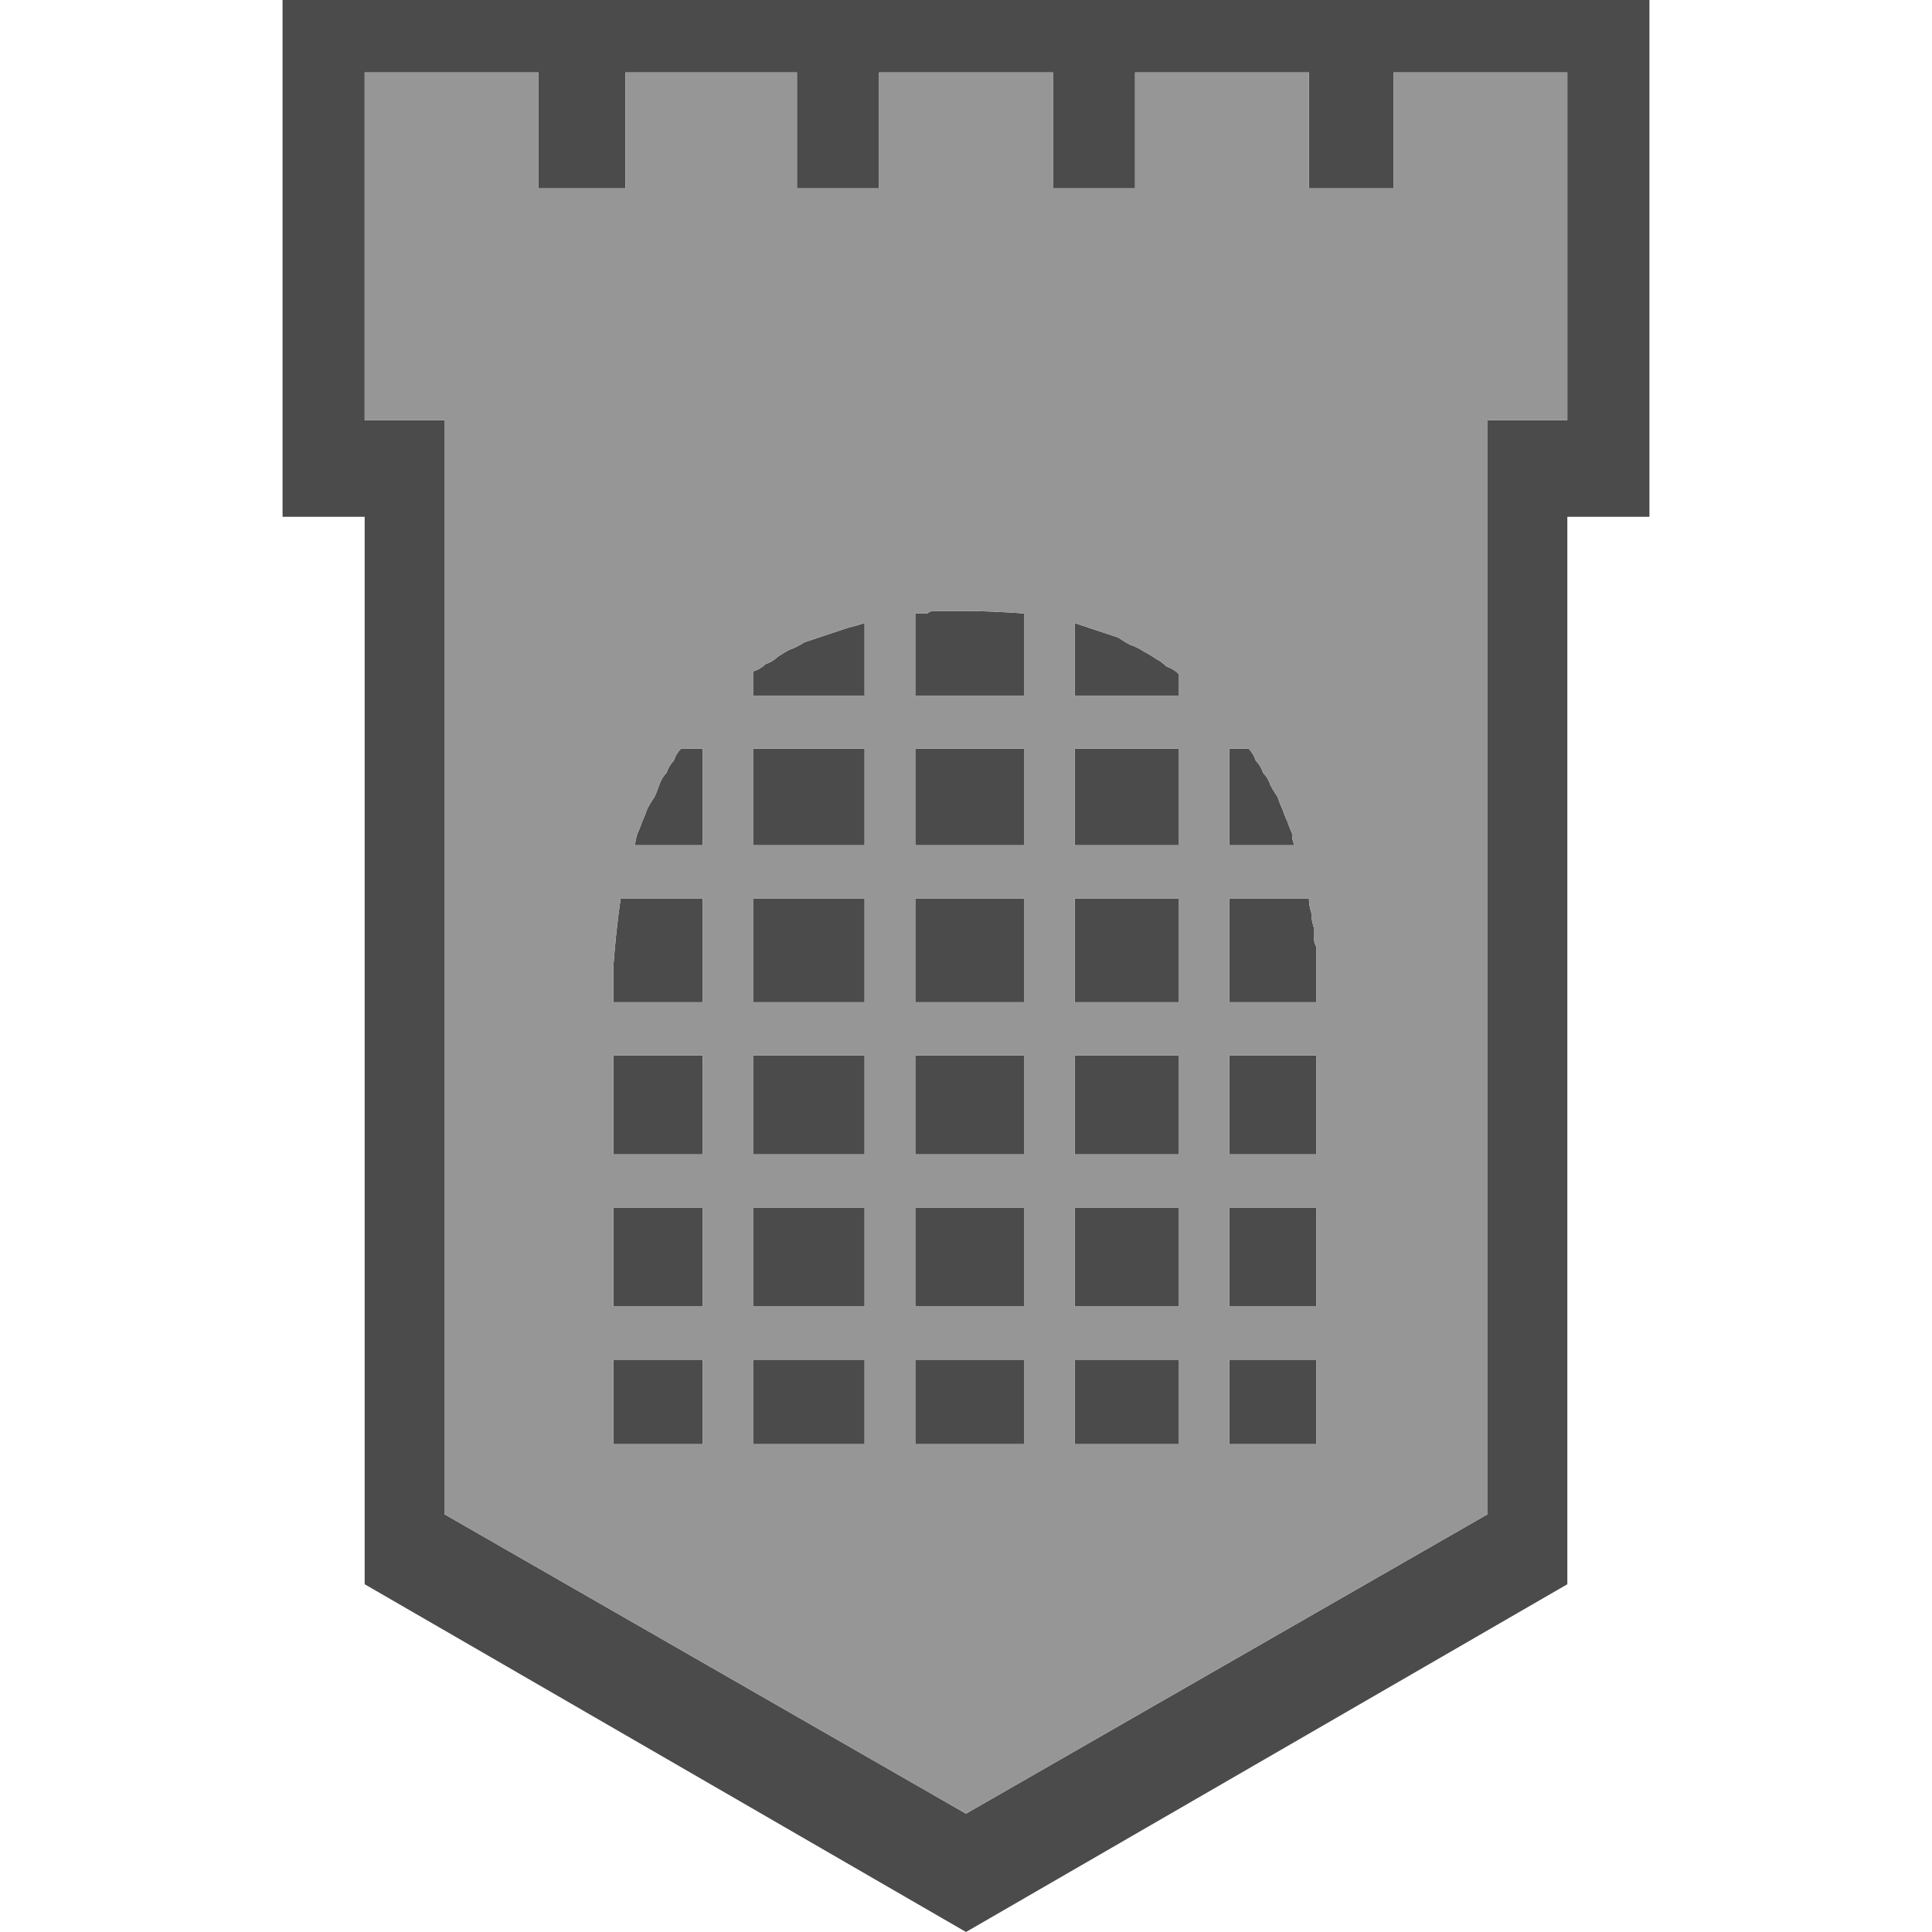 <svg xmlns="http://www.w3.org/2000/svg" width="40" height="40"><g fill-rule="evenodd"><path fill="#4b4b4b" d="M34.15 0H5.85v10.7h1.7v22.1L20 40l12.45-7.2V10.7h1.7V0m-23 3.9V1.5h-3.6v7.2H9.2v22.65l10.8 6.2 10.8-6.2V8.7h1.65V1.5h-3.6v2.4H27.1V1.5h-3.6v2.4h-1.7V1.5h-3.6v2.4h-1.7V1.5h-3.55v2.4h-1.8m3.4 26v-1.75H12.7v1.75h1.85m1.05-1.75v1.75h2.3v-1.75h-2.3m3.35 0v1.75h2.25v-1.75h-2.25m3.3 0v1.75h2.15v-1.75h-2.15m5 0h-1.8v1.75h1.8v-1.75M15.6 25v2.05h2.3V25h-2.3m3.35 0v2.05h2.25V25h-2.25m3.3 0v2.05h2.15V25h-2.15m3.2 0v2.05h1.8V25h-1.8M12.7 25v2.05h1.85V25H12.7m2.9-3.15v2.05h2.3v-2.05h-2.3m3.35 0v2.05h2.25v-2.05h-2.25m3.3 0v2.05h2.15v-2.05h-2.15m3.2 0v2.05h1.8v-2.05h-1.8m-12.75 0v2.05h1.85v-2.05H12.7m0-1.1h1.85V18.6h-1.7q-.1.7-.15 1.4v.75m2.9-2.15v2.15h2.3V18.6h-2.3m3.35 0v2.15h2.25V18.6h-2.25m3.3 0v2.15h2.15V18.6h-2.15m4.85 0h-1.65v2.15h1.8V19.6q-.05-.1-.05-.2t0-.2q-.05-.15-.05-.3-.05-.15-.05-.3m-13.95-1.1h1.4v-2h-.45q-.1.1-.15.25-.1.1-.15.25-.1.1-.15.25t-.1.25q-.1.15-.15.25-.05.15-.1.25-.05.15-.1.25-.05.15-.05.25m2.45-2v2h2.3v-2h-2.3m3.35 0v2h2.25v-2h-2.25m3.3 0v2h2.15v-2h-2.15m3.6 0h-.4v2h1.35q-.05-.1-.05-.25-.05-.1-.1-.25-.05-.1-.1-.25-.05-.1-.1-.25-.1-.15-.15-.25-.05-.15-.15-.25-.05-.15-.15-.25-.05-.15-.15-.25m-7.95-2.6q-.15.05-.35.1l-.3.1-.3.1-.3.1q-.15.1-.3.15-.1.05-.25.15-.1.1-.25.15-.1.1-.25.15v.5h2.3v-1.5m3.3-.2q-.7-.05-1.2-.05h-.65q-.1 0-.15.05h-.25v1.7h2.25v-1.7m1.05.2v1.5h2.15v-.45q-.1-.1-.25-.15-.1-.1-.2-.15-.15-.1-.25-.15-.15-.1-.3-.15-.1-.05-.25-.15l-.3-.1-.3-.1-.3-.1"/><path fill="#969696" d="M11.15 3.9V1.5h-3.6v7.2H9.2v22.65l10.8 6.2 10.8-6.2V8.7h1.65V1.5h-3.6v2.4H27.1V1.5h-3.6v2.4h-1.7V1.5h-3.6v2.4h-1.7V1.5h-3.55v2.4h-1.8m3.4 26v-1.75H12.7v1.75h1.85m1.05-1.75v1.75h2.3v-1.75h-2.3m3.35 0v1.75h2.25v-1.75h-2.25m3.3 0v1.75h2.15v-1.75h-2.15m5 0h-1.8v1.75h1.8v-1.75M12.7 25v2.05h1.85V25H12.7m2.9 0v2.05h2.3V25h-2.3m3.35 0v2.05h2.25V25h-2.25m3.3 0v2.05h2.15V25h-2.15m3.2 0v2.05h1.8V25h-1.8M12.7 21.85v2.05h1.85v-2.05H12.7m2.9 0v2.05h2.3v-2.05h-2.3m3.35 0v2.05h2.25v-2.05h-2.25m3.3 0v2.05h2.15v-2.05h-2.15m3.2 0v2.05h1.8v-2.05h-1.8m-12.75-1.1h1.85V18.6h-1.7q-.1.7-.15 1.4v.75m2.9-2.15v2.15h2.3V18.6h-2.3m3.35 0v2.15h2.25V18.6h-2.25m3.3 0v2.15h2.15V18.6h-2.15m4.85 0h-1.65v2.15h1.8V19.6q-.05-.1-.05-.2t0-.2q-.05-.15-.05-.3-.05-.15-.05-.3m-13.95-1.1h1.4v-2h-.45q-.1.1-.15.25-.1.1-.15.25-.1.1-.15.25t-.1.25q-.1.15-.15.25-.05.15-.1.25-.05.15-.1.25-.05.15-.05.25m2.45-2v2h2.3v-2h-2.3m3.35 0v2h2.25v-2h-2.25m3.3 0v2h2.15v-2h-2.15m3.6 0h-.4v2h1.35q-.05-.1-.05-.25-.05-.1-.1-.25-.05-.1-.1-.25-.05-.1-.1-.25-.1-.15-.15-.25-.05-.15-.15-.25-.05-.15-.15-.25-.05-.15-.15-.25m-7.95-2.6q-.15.05-.35.1l-.3.1-.3.1-.3.1q-.15.1-.3.15-.1.05-.25.15-.1.1-.25.15-.1.1-.25.15v.5h2.3v-1.5m3.3-.2q-.7-.05-1.2-.05h-.65q-.1 0-.15.05h-.25v1.7h2.25v-1.7m1.05.2v1.5h2.15v-.45q-.1-.1-.25-.15-.1-.1-.2-.15-.15-.1-.25-.15-.15-.1-.3-.15-.1-.05-.25-.15l-.3-.1-.3-.1-.3-.1"/></g></svg>
